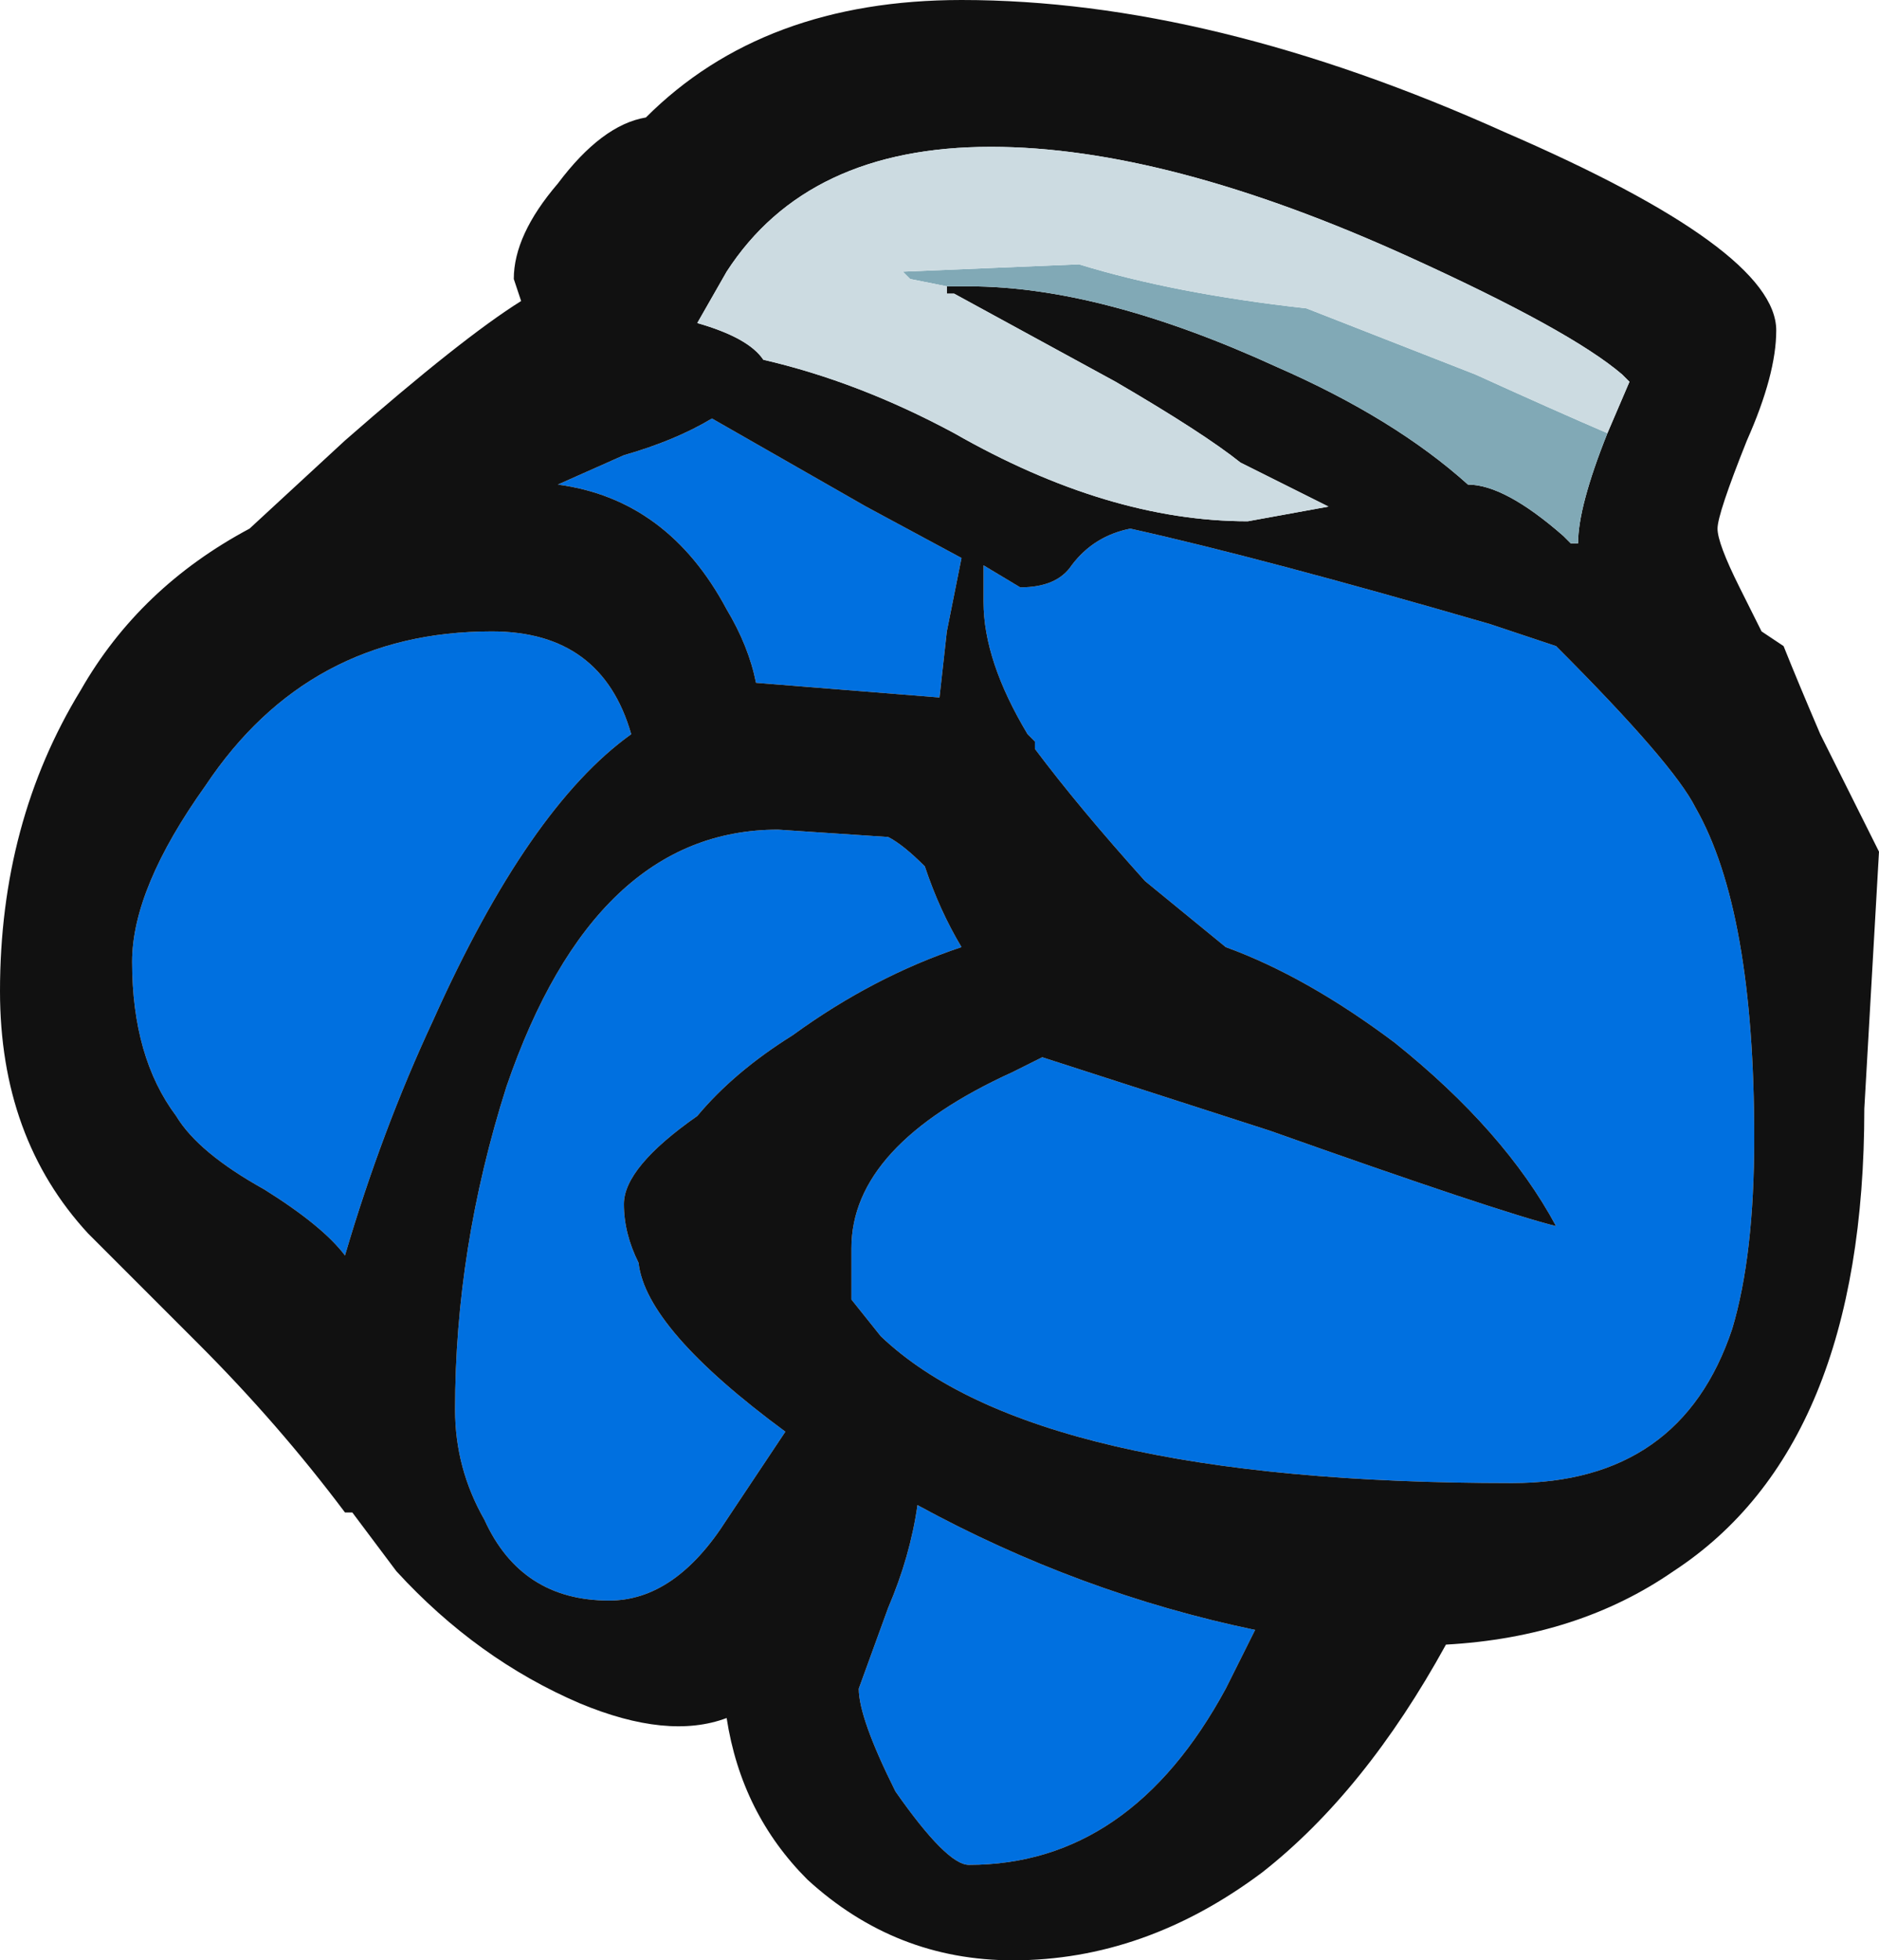 <?xml version="1.0" encoding="UTF-8" standalone="no"?>
<svg xmlns:ffdec="https://www.free-decompiler.com/flash" xmlns:xlink="http://www.w3.org/1999/xlink" ffdec:objectType="frame" height="93.45px" width="89.6px" xmlns="http://www.w3.org/2000/svg">
  <g transform="matrix(1.0, 0.0, 0.0, 1.0, 42.7, 23.1)">
    <use ffdec:characterId="1461" height="13.35" transform="matrix(7.0, 0.0, 0.0, 7.0, -42.7, -23.1)" width="12.8" xlink:href="#shape0"/>
  </g>
  <defs>
    <g id="shape0" transform="matrix(1.0, 0.0, 0.0, 1.0, 6.1, 3.3)">
      <path d="M-1.8 1.7 Q-2.5 2.2 -3.15 3.65 -3.5 4.4 -3.75 5.25 -3.9 5.05 -4.3 4.8 -4.75 4.55 -4.9 4.3 -5.2 3.9 -5.2 3.25 -5.2 2.75 -4.7 2.05 -4.0 1.0 -2.75 1.0 -2.0 1.0 -1.8 1.7 M0.5 9.4 Q0.35 9.4 0.0 8.9 -0.25 8.4 -0.25 8.2 L-0.05 7.65 Q0.1 7.3 0.15 6.95 1.25 7.55 2.45 7.8 L2.25 8.2 Q1.6 9.4 0.5 9.4 M0.2 2.6 Q0.3 2.9 0.45 3.15 -0.15 3.35 -0.7 3.75 -1.1 4.0 -1.35 4.3 -1.85 4.65 -1.85 4.9 -1.85 5.1 -1.75 5.3 -1.7 5.75 -0.75 6.45 L-1.15 7.05 Q-1.5 7.6 -1.95 7.6 -2.55 7.6 -2.8 7.05 -3.0 6.7 -3.0 6.3 -3.0 5.2 -2.65 4.1 -2.05 2.35 -0.8 2.35 L-0.05 2.4 Q0.05 2.45 0.2 2.6 M0.35 1.0 L0.3 1.45 -0.95 1.35 Q-1.0 1.1 -1.15 0.85 -1.55 0.1 -2.3 0.0 L-1.85 -0.2 Q-1.5 -0.3 -1.25 -0.45 L-0.2 0.15 0.45 0.5 0.35 1.0 M4.05 0.95 L4.5 1.1 Q5.3 1.9 5.45 2.2 5.85 2.9 5.85 4.45 5.85 5.25 5.7 5.75 5.35 6.8 4.2 6.8 0.95 6.8 -0.1 5.8 L-0.3 5.55 Q-0.3 5.4 -0.3 5.2 -0.3 4.5 0.8 4.0 L1.0 3.9 2.55 4.4 Q4.1 4.95 4.5 5.05 4.15 4.4 3.4 3.8 2.8 3.35 2.25 3.15 L1.7 2.7 Q1.25 2.2 0.95 1.8 L0.95 1.75 0.9 1.7 Q0.6 1.2 0.6 0.8 L0.6 0.55 0.85 0.7 Q1.1 0.7 1.2 0.55 1.35 0.35 1.6 0.3 2.5 0.5 4.05 0.95" fill="#0070e0" fill-rule="evenodd" stroke="none"/>
      <path d="M4.85 -0.35 L5.0 -0.7 4.95 -0.75 Q4.6 -1.05 3.5 -1.55 1.85 -2.3 0.65 -2.3 -0.6 -2.3 -1.15 -1.45 L-1.35 -1.1 Q-1.0 -1.0 -0.9 -0.85 -0.25 -0.7 0.4 -0.35 1.45 0.25 2.4 0.25 L2.95 0.15 2.35 -0.15 Q2.1 -0.35 1.5 -0.7 L0.4 -1.3 0.35 -1.3 0.35 -1.35 0.5 -1.35 Q1.4 -1.35 2.6 -0.8 3.4 -0.45 3.9 0.0 4.15 0.0 4.55 0.35 L4.6 0.4 4.65 0.4 Q4.65 0.15 4.85 -0.35 M4.15 -2.4 Q6.0 -1.6 6.0 -1.05 6.0 -0.75 5.8 -0.3 5.6 0.2 5.6 0.3 5.6 0.4 5.75 0.7 L5.9 1.0 6.05 1.1 Q6.15 1.35 6.3 1.7 L6.7 2.5 6.6 4.25 Q6.6 6.55 5.3 7.4 4.65 7.85 3.75 7.9 3.2 8.9 2.5 9.45 1.7 10.05 0.8 10.05 0.0 10.05 -0.6 9.5 -1.05 9.05 -1.15 8.4 -1.55 8.55 -2.15 8.3 -2.85 8.0 -3.4 7.4 L-3.7 7.0 -3.75 7.0 Q-4.2 6.4 -4.75 5.85 L-5.5 5.1 Q-6.1 4.45 -6.1 3.45 -6.1 2.3 -5.55 1.4 -5.15 0.7 -4.4 0.3 L-3.75 -0.3 Q-2.95 -1.0 -2.55 -1.25 L-2.6 -1.4 Q-2.6 -1.7 -2.3 -2.05 -2.0 -2.45 -1.7 -2.5 -0.9 -3.3 0.45 -3.3 2.15 -3.3 4.15 -2.4 M4.05 0.95 Q2.5 0.5 1.6 0.3 1.35 0.35 1.2 0.55 1.1 0.7 0.85 0.7 L0.6 0.55 0.6 0.8 Q0.6 1.2 0.9 1.7 L0.95 1.75 0.95 1.8 Q1.25 2.2 1.7 2.7 L2.25 3.15 Q2.8 3.35 3.4 3.8 4.15 4.4 4.5 5.05 4.1 4.95 2.55 4.4 L1.0 3.9 0.8 4.0 Q-0.3 4.5 -0.3 5.2 -0.3 5.4 -0.3 5.55 L-0.1 5.8 Q0.95 6.8 4.2 6.8 5.35 6.8 5.7 5.75 5.85 5.25 5.85 4.45 5.85 2.9 5.45 2.2 5.3 1.9 4.5 1.1 L4.05 0.95 M0.35 1.0 L0.45 0.5 -0.2 0.15 -1.25 -0.45 Q-1.5 -0.3 -1.85 -0.2 L-2.3 0.0 Q-1.55 0.1 -1.15 0.85 -1.0 1.1 -0.95 1.35 L0.3 1.45 0.35 1.0 M0.2 2.6 Q0.05 2.45 -0.05 2.4 L-0.8 2.35 Q-2.05 2.35 -2.65 4.1 -3.0 5.2 -3.0 6.3 -3.0 6.7 -2.8 7.05 -2.55 7.6 -1.95 7.6 -1.5 7.6 -1.15 7.05 L-0.75 6.45 Q-1.7 5.75 -1.75 5.3 -1.85 5.1 -1.85 4.9 -1.85 4.65 -1.35 4.3 -1.1 4.0 -0.7 3.75 -0.15 3.35 0.45 3.15 0.3 2.9 0.2 2.6 M0.5 9.4 Q1.6 9.4 2.25 8.2 L2.45 7.8 Q1.25 7.55 0.15 6.95 0.1 7.3 -0.05 7.65 L-0.25 8.2 Q-0.25 8.4 0.0 8.9 0.35 9.4 0.5 9.4 M-1.8 1.7 Q-2.0 1.0 -2.75 1.0 -4.0 1.0 -4.7 2.05 -5.2 2.75 -5.2 3.25 -5.2 3.9 -4.9 4.3 -4.75 4.55 -4.3 4.8 -3.9 5.05 -3.75 5.25 -3.5 4.4 -3.15 3.65 -2.5 2.2 -1.8 1.7" fill="#111111" fill-rule="evenodd" stroke="none"/>
      <path d="M0.35 -1.35 L0.1 -1.4 0.05 -1.45 1.25 -1.5 Q1.9 -1.3 2.8 -1.2 L3.95 -0.75 Q4.5 -0.5 4.85 -0.35 4.65 0.15 4.65 0.4 L4.6 0.4 4.55 0.35 Q4.15 0.0 3.9 0.0 3.4 -0.45 2.6 -0.8 1.4 -1.35 0.5 -1.35 L0.35 -1.35" fill="#81a9b6" fill-rule="evenodd" stroke="none"/>
      <path d="M4.85 -0.35 Q4.5 -0.5 3.95 -0.75 L2.8 -1.2 Q1.9 -1.3 1.25 -1.5 L0.05 -1.45 0.1 -1.4 0.35 -1.35 0.35 -1.3 0.4 -1.3 1.5 -0.7 Q2.1 -0.35 2.35 -0.15 L2.95 0.15 2.4 0.25 Q1.45 0.25 0.4 -0.35 -0.25 -0.7 -0.9 -0.85 -1.0 -1.0 -1.35 -1.1 L-1.15 -1.45 Q-0.6 -2.3 0.65 -2.3 1.85 -2.3 3.5 -1.55 4.6 -1.05 4.95 -0.75 L5.0 -0.7 4.85 -0.35 M4.55 0.35 L4.6 0.4 4.55 0.35" fill="#ccdbe1" fill-rule="evenodd" stroke="none"/>
    </g>
  </defs>
</svg>
